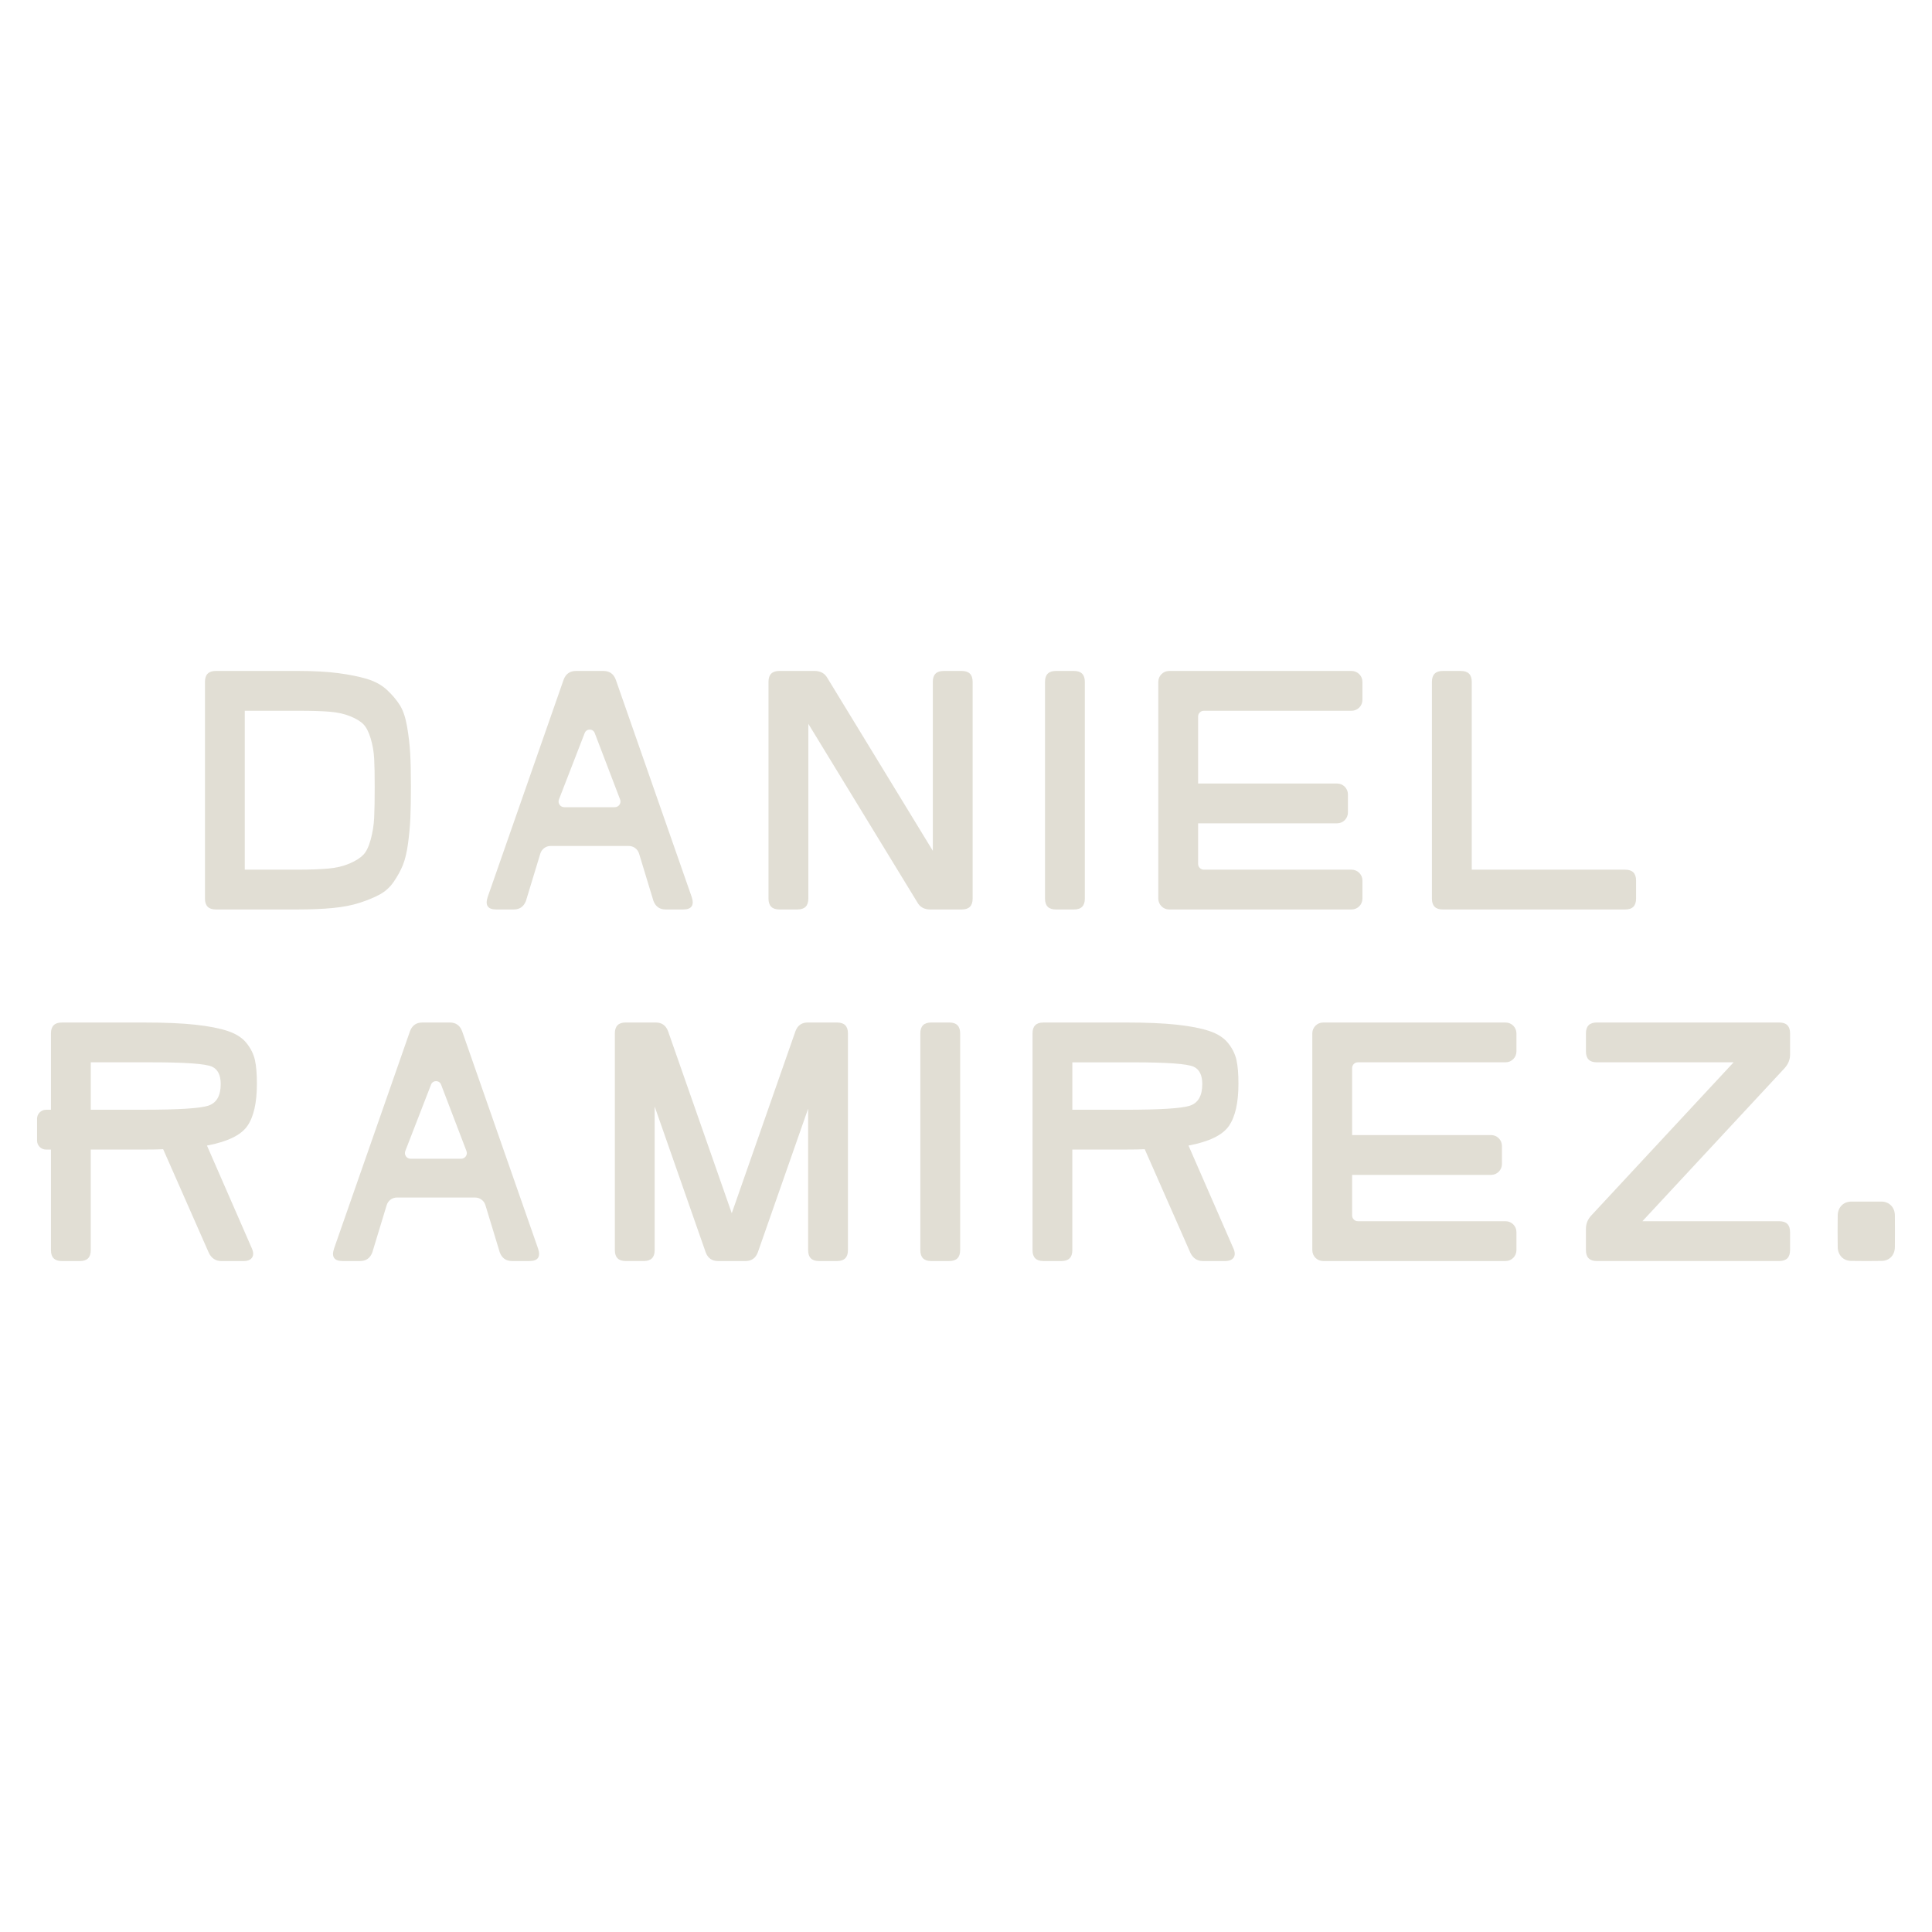 <?xml version="1.0" encoding="UTF-8"?>
<svg id="Layer_1" data-name="Layer 1" xmlns="http://www.w3.org/2000/svg" viewBox="0 0 1080 1080">
  <defs>
    <style>
      .cls-1 {
        fill: #e1ded4;
        stroke-width: 0px;
      }
    </style>
  </defs>
  <g>
    <path class="cls-1" d="m166.97,375.07c8.5,0,15.85.4,22.06,1.21,6.2.81,11.56,1.89,16.08,3.24,4.52,1.35,8.26,3.41,11.23,6.17,2.97,2.77,5.36,5.6,7.18,8.5,1.82,2.9,3.17,6.91,4.05,12.04.88,5.13,1.45,10.05,1.72,14.77.27,4.72.41,10.93.41,18.61,0,7.02-.1,12.85-.3,17.5-.2,4.65-.64,9.48-1.32,14.47-.68,4.99-1.65,9.04-2.93,12.14-1.28,3.1-2.97,6.17-5.06,9.21-2.09,3.03-4.69,5.39-7.79,7.08-3.1,1.69-6.85,3.24-11.23,4.65-4.38,1.42-9.44,2.4-15.17,2.93-5.73.54-12.31.81-19.73.81h-45.52c-4.05,0-6.07-2.02-6.07-6.07v-121.2c0-4.05,2.02-6.07,6.07-6.07h46.33Zm-.81,111.08c7.01,0,12.78-.2,17.3-.61,4.52-.4,8.5-1.35,11.94-2.83,3.44-1.48,6-3.1,7.69-4.86,1.69-1.75,3.07-4.62,4.15-8.6,1.08-3.98,1.72-8.02,1.92-12.14.2-4.11.3-9.88.3-17.3,0-6.74-.1-12-.3-15.78-.2-3.77-.84-7.49-1.92-11.13-1.08-3.64-2.43-6.3-4.05-7.99-1.62-1.69-4.12-3.2-7.49-4.55-3.37-1.35-7.25-2.19-11.63-2.53-4.38-.34-10.01-.51-16.89-.51h-30.35v88.82h29.34Z"/>
    <path class="cls-1" d="m521.45,381.14c0-4.05,2.02-6.07,6.07-6.07h10.12c4.05,0,6.07,2.02,6.07,6.07v121.2c0,4.05-2.02,6.07-6.07,6.07h-17.6c-3.37,0-5.8-1.35-7.28-4.05l-60.9-99.75v97.72c0,4.05-2.02,6.07-6.07,6.07h-10.12c-4.05,0-6.07-2.02-6.07-6.07v-121.2c0-4.05,2.02-6.07,6.07-6.07h19.63c3.37,0,5.8,1.35,7.28,4.05l58.88,96.51v-94.49Z"/>
    <path class="cls-1" d="m584.17,381.14c0-4.05,2.02-6.07,6.07-6.07h10.12c4.05,0,6.07,2.02,6.07,6.07v121.2c0,4.05-2.02,6.07-6.07,6.07h-10.12c-4.05,0-6.07-2.02-6.07-6.07v-121.2Z"/>
    <path class="cls-1" d="m908.5,486.16c4.05,0,6.07,2.02,6.07,6.07v10.11c0,4.05-2.02,6.07-6.07,6.07h-101.97c-4.05,0-6.07-2.02-6.07-6.07v-121.2c0-4.05,2.02-6.07,6.07-6.07h10.12c4.05,0,6.07,2.02,6.07,6.07v105.01h85.79Z"/>
    <path class="cls-1" d="m372.14,508.41c-3.37,0-5.67-1.62-6.88-4.86l-8.02-26.39c-.77-2.52-3.09-4.25-5.73-4.25h-43.73c-2.64,0-4.96,1.72-5.73,4.25l-8.02,26.39c-1.22,3.24-3.51,4.86-6.88,4.86h-9.71c-4.72,0-6.34-2.29-4.85-6.88l42.49-121.6c1.21-3.24,3.5-4.86,6.88-4.86h15.38c3.37,0,5.66,1.62,6.88,4.86l42.49,121.6c1.48,4.59-.14,6.88-4.86,6.88h-9.71Zm-45.32-98.56l-14.4,37.14c-.73,2.07.81,4.24,3.01,4.24h28.23c2.2,0,3.74-2.17,3.01-4.24l-14.19-37.14c-.94-2.68-4.72-2.68-5.66,0Z"/>
    <path class="cls-1" d="m761.61,492.22c0-3.35-2.72-6.07-6.07-6.07h-82.57c-1.78,0-3.22-1.44-3.22-3.22v-22.68h77.68c3.35,0,6.07-2.72,6.07-6.07v-10.12c0-3.35-2.72-6.07-6.07-6.07h-77.68v-37.45c0-1.78,1.44-3.22,3.22-3.22h82.57c3.35,0,6.07-2.72,6.07-6.07v-10.11c0-3.35-2.72-6.07-6.07-6.07h-101.97c-3.35,0-6.07,2.72-6.07,6.07v121.2c0,3.35,2.72,6.07,6.07,6.07h101.97c3.35,0,6.07-2.72,6.07-6.07v-10.12Z"/>
  </g>
  <g>
    <path class="cls-1" d="m286.25,704.93c-3.37,0-5.67-1.62-6.88-4.86l-8.02-26.39c-.77-2.52-3.09-4.25-5.73-4.25h-43.73c-2.64,0-4.96,1.72-5.73,4.25l-8.02,26.39c-1.22,3.24-3.51,4.86-6.88,4.86h-9.71c-4.72,0-6.34-2.29-4.85-6.88l42.49-121.6c1.21-3.24,3.5-4.86,6.88-4.86h15.38c3.37,0,5.66,1.62,6.88,4.86l42.49,121.6c1.48,4.59-.14,6.88-4.86,6.88h-9.71Zm-45.32-98.56l-14.4,37.14c-.73,2.07.81,4.24,3.01,4.24h28.23c2.2,0,3.74-2.17,3.01-4.24l-14.19-37.14c-.94-2.68-4.72-2.68-5.66,0Z"/>
    <path class="cls-1" d="m467.93,571.59c4.05,0,6.07,2.02,6.07,6.07v121.2c0,4.05-2.02,6.07-6.07,6.07h-10.11c-4.05,0-6.07-2.02-6.07-6.07v-79.11l-28.12,80.32c-1.22,3.24-3.51,4.86-6.88,4.86h-15.38c-3.37,0-5.67-1.62-6.88-4.86l-28.53-81.54v80.32c0,4.05-2.02,6.07-6.07,6.07h-10.11c-4.05,0-6.07-2.02-6.07-6.07v-121.2c0-4.05,2.02-6.07,6.07-6.07h16.79c3.37,0,5.66,1.62,6.88,4.86l35.61,101.77,35.61-101.77c1.21-3.24,3.5-4.86,6.88-4.86h16.39Z"/>
    <path class="cls-1" d="m514.47,577.66c0-4.05,2.02-6.07,6.07-6.07h10.12c4.05,0,6.07,2.02,6.07,6.07v121.2c0,4.05-2.02,6.07-6.07,6.07h-10.12c-4.05,0-6.07-2.02-6.07-6.07v-121.2Z"/>
    <path class="cls-1" d="m689.49,697.85c.94,2.16.98,3.88.1,5.16-.88,1.28-2.47,1.92-4.75,1.92h-12.35c-3.24,0-5.6-1.55-7.08-4.65l-25.5-57.87c-2.29.13-6,.2-11.13.2h-29.34v56.25c0,4.05-2.02,6.07-6.07,6.07h-10.11c-4.05,0-6.07-2.02-6.07-6.07v-121.2c0-4.05,2.02-6.07,6.07-6.07h46.33c11.33,0,20.74.4,28.22,1.21,7.49.81,13.56,1.99,18.21,3.54,4.65,1.55,8.16,3.81,10.52,6.78,2.36,2.97,3.91,6.1,4.65,9.41.74,3.31,1.11,7.72,1.11,13.25,0,10.66-1.79,18.55-5.36,23.67-3.58,5.13-11.1,8.77-22.56,10.92l25.09,57.46Zm-60.7-77.49c19.42,0,31.49-.74,36.21-2.23,4.72-1.48,7.08-5.53,7.08-12.14,0-4.99-1.62-8.23-4.86-9.71-3.64-1.62-14.9-2.43-33.79-2.43h-33.99v26.51h29.34Z"/>
    <path class="cls-1" d="m847.7,688.74c0-3.35-2.72-6.07-6.07-6.07h-82.57c-1.78,0-3.22-1.44-3.22-3.22v-22.68h77.68c3.35,0,6.07-2.72,6.07-6.07v-10.12c0-3.35-2.72-6.07-6.07-6.07h-77.68v-37.45c0-1.78,1.44-3.22,3.22-3.22h82.57c3.35,0,6.07-2.72,6.07-6.07v-10.11c0-3.35-2.72-6.07-6.07-6.07h-101.97c-3.35,0-6.07,2.72-6.07,6.07v121.2c0,3.35,2.72,6.07,6.07,6.07h101.97c3.35,0,6.07-2.72,6.07-6.07v-10.12Z"/>
    <path class="cls-1" d="m994.59,571.59c4.05,0,6.07,2.02,6.07,6.07v11.94c0,2.7-1.01,5.19-3.03,7.48l-79.52,85.59h76.48c4.05,0,6.07,2.02,6.07,6.07v10.11c0,4.05-2.02,6.07-6.07,6.07h-101.97c-4.05,0-6.07-2.02-6.07-6.07v-11.94c0-2.83,1.01-5.33,3.03-7.49l79.52-85.58h-76.48c-4.05,0-6.07-2.02-6.07-6.07v-10.12c0-4.05,2.02-6.07,6.07-6.07h101.97Z"/>
    <path class="cls-1" d="m115.69,640.38c11.46-2.15,18.98-5.8,22.56-10.92,3.58-5.12,5.36-13.02,5.36-23.67,0-5.53-.37-9.95-1.11-13.25-.74-3.3-2.3-6.44-4.65-9.41-2.36-2.97-5.87-5.23-10.52-6.78-4.65-1.55-10.72-2.73-18.21-3.54-7.49-.81-16.89-1.21-28.23-1.21h-46.33c-4.05,0-6.07,2.02-6.07,6.07v42.69h-2.75c-2.77,0-5.02,2.25-5.02,5.02v12.22c0,2.77,2.25,5.02,5.02,5.02h2.75v56.25c0,4.05,2.02,6.07,6.07,6.07h10.11c4.05,0,6.07-2.02,6.07-6.07v-56.25h29.34c5.12,0,8.83-.07,11.13-.2l25.5,57.87c1.48,3.1,3.84,4.65,7.08,4.65h12.35c2.29,0,3.87-.64,4.75-1.92.88-1.28.84-3-.1-5.16l-25.09-57.46Zm-35.61-20.03h-29.34v-26.51h33.99c18.89,0,30.15.81,33.79,2.43,3.24,1.49,4.86,4.72,4.86,9.71,0,6.61-2.36,10.66-7.08,12.14-4.72,1.49-16.79,2.23-36.22,2.23Z"/>
    <path class="cls-1" d="m1043.38,671.7c2.83,0,5.66-.03,8.49,0,4.28.07,7.34,3.24,7.38,7.72.05,5.88.05,11.77,0,17.66-.03,4.51-2.97,7.69-7.32,7.77-5.74.1-11.47.09-17.21,0-4.31-.07-7.35-3.22-7.42-7.72-.09-5.88-.09-11.77,0-17.66.07-4.63,3.17-7.73,7.59-7.78,2.83-.03,5.66,0,8.49,0Z"/>
  </g>
</svg>
